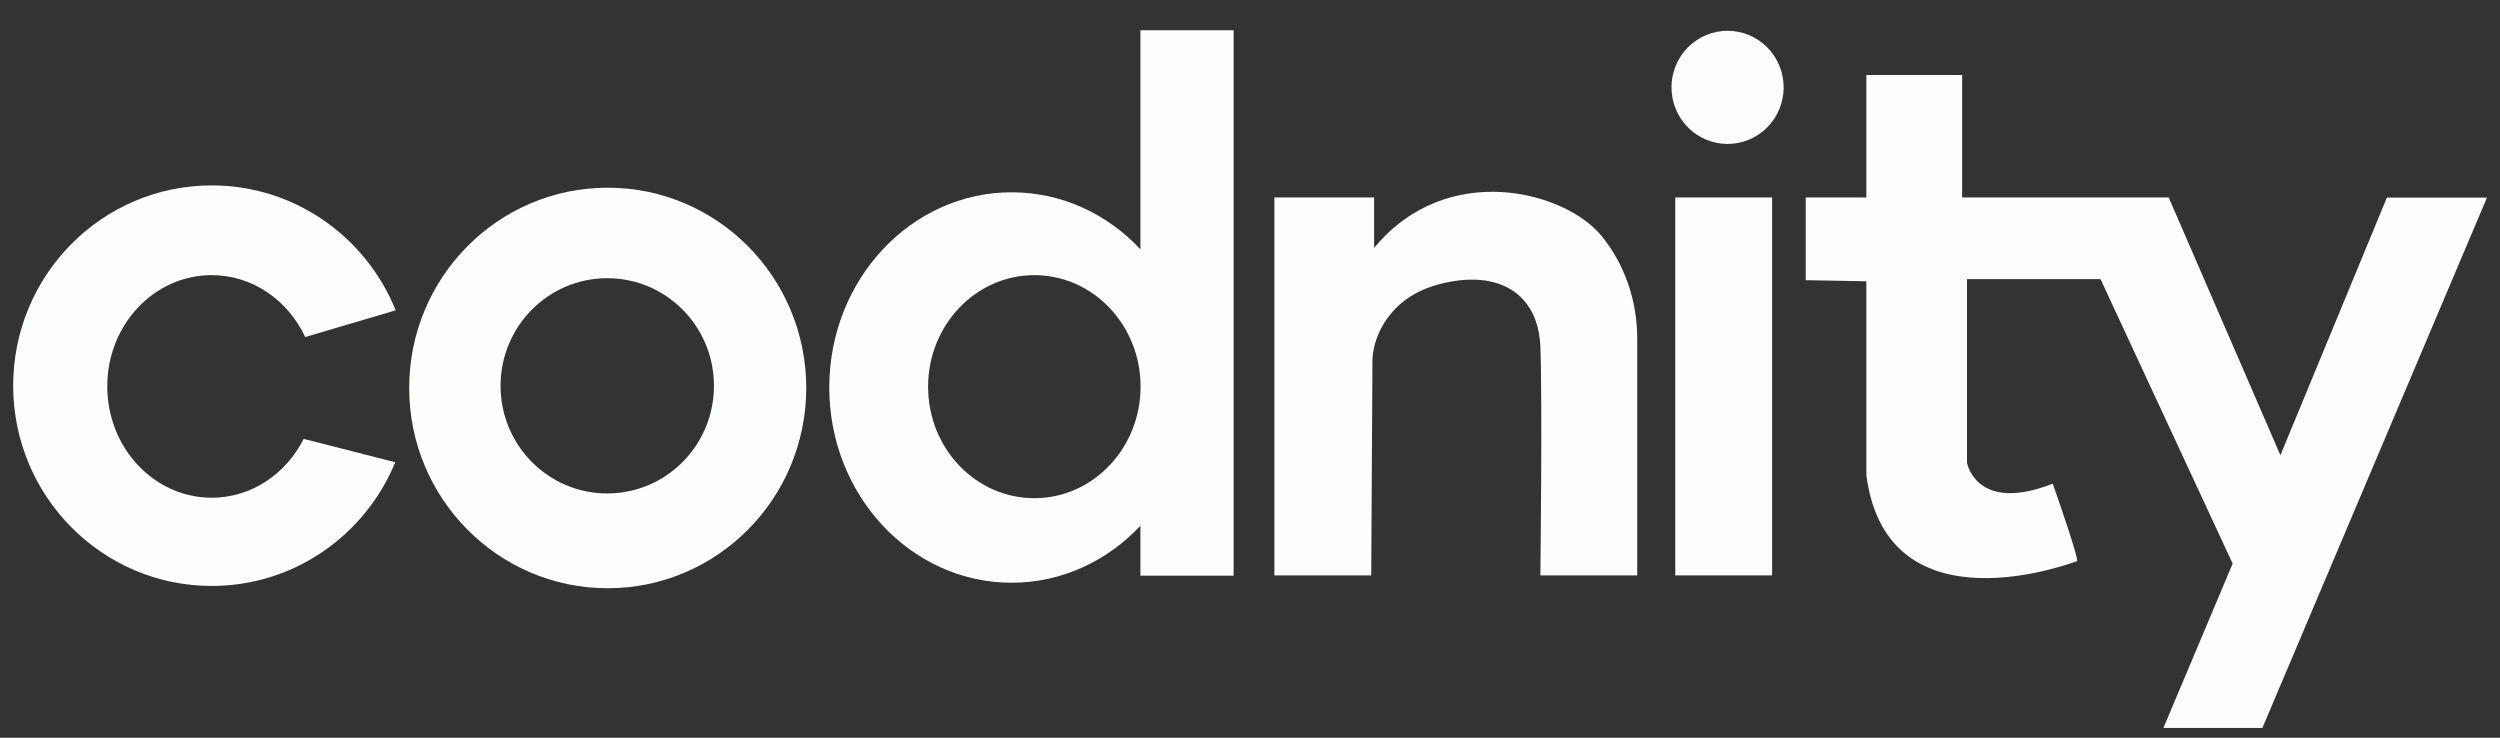 <svg width="122" height="36" viewBox="0 0 122 36" fill="none" xmlns="http://www.w3.org/2000/svg">
<rect x="0" y="0" width="122" height="36" fill="#333333" stroke="none"/>
<path d="M116.483 9.637L111.284 22.215L105.833 9.637H101.1H95.753V3.661H91.078V9.637H88.12V13.673L91.078 13.725C91.078 13.725 91.078 13.725 91.078 23.185C92.092 30.988 101.366 27.378 101.366 27.378C101.366 27.378 101.477 27.325 100.175 23.603C96.433 25.072 95.989 22.581 95.989 22.581V13.621H102.505L108.954 27.504L105.574 35.524H110.404L121.364 9.644H116.483V9.637Z" fill="#FDFFFC"/>
<path d="M67.057 12.099V9.637H62.19V28.079H66.916L66.975 17.605C66.998 16.501 67.612 15.404 68.469 14.725C68.898 14.382 69.453 14.084 70.185 13.882C73.092 13.099 75.067 14.3 75.17 16.919C75.274 19.537 75.17 28.079 75.17 28.079H79.896V16.516C79.896 14.703 79.304 12.927 78.165 11.525C76.376 9.316 70.6 7.802 67.057 12.099Z" fill="#FDFFFC"/>
<path d="M86.479 9.637H81.753V28.079H86.479V9.637Z" fill="#FDFFFC"/>
<path d="M85.353 6.814C86.749 6.23 87.412 4.616 86.834 3.207C86.256 1.799 84.655 1.13 83.259 1.713C81.862 2.297 81.199 3.911 81.778 5.32C82.356 6.728 83.957 7.397 85.353 6.814Z" fill="#FDFFFC"/>
<path d="M29.656 9.16C24.302 9.16 19.968 13.539 19.968 18.933C19.968 24.326 24.309 28.706 29.656 28.706C35.004 28.706 39.345 24.326 39.345 18.933C39.345 13.539 35.011 9.16 29.656 9.16ZM29.634 24.08C26.757 24.08 24.427 21.73 24.427 18.828C24.427 15.926 26.757 13.576 29.634 13.576C32.511 13.576 34.841 15.926 34.841 18.828C34.841 21.73 32.511 24.08 29.634 24.08Z" fill="#FDFFFC"/>
<path d="M55.652 12.166C54.04 10.443 51.821 9.384 49.366 9.384C44.455 9.384 40.469 13.651 40.469 18.91C40.469 24.17 44.455 28.437 49.366 28.437C51.821 28.437 54.047 27.37 55.652 25.654V28.094H60.201V1.476H55.652V12.166ZM50.475 24.312C47.613 24.312 45.291 21.88 45.291 18.873C45.291 15.867 47.613 13.427 50.475 13.427C53.337 13.427 55.66 15.859 55.66 18.866C55.66 21.872 53.337 24.312 50.475 24.312Z" fill="#FDFFFC"/>
<path d="M10.331 13.427C12.328 13.427 14.059 14.658 14.894 16.448L19.31 15.143C17.867 11.569 14.391 9.048 10.331 9.048C4.977 9.048 0.643 13.427 0.643 18.821C0.643 24.215 4.984 28.594 10.331 28.594C14.369 28.594 17.831 26.102 19.288 22.558L14.82 21.417C13.963 23.125 12.269 24.289 10.331 24.289C7.521 24.289 5.235 21.857 5.235 18.851C5.235 15.844 7.521 13.427 10.331 13.427Z" fill="#FDFFFC"/>
</svg>
